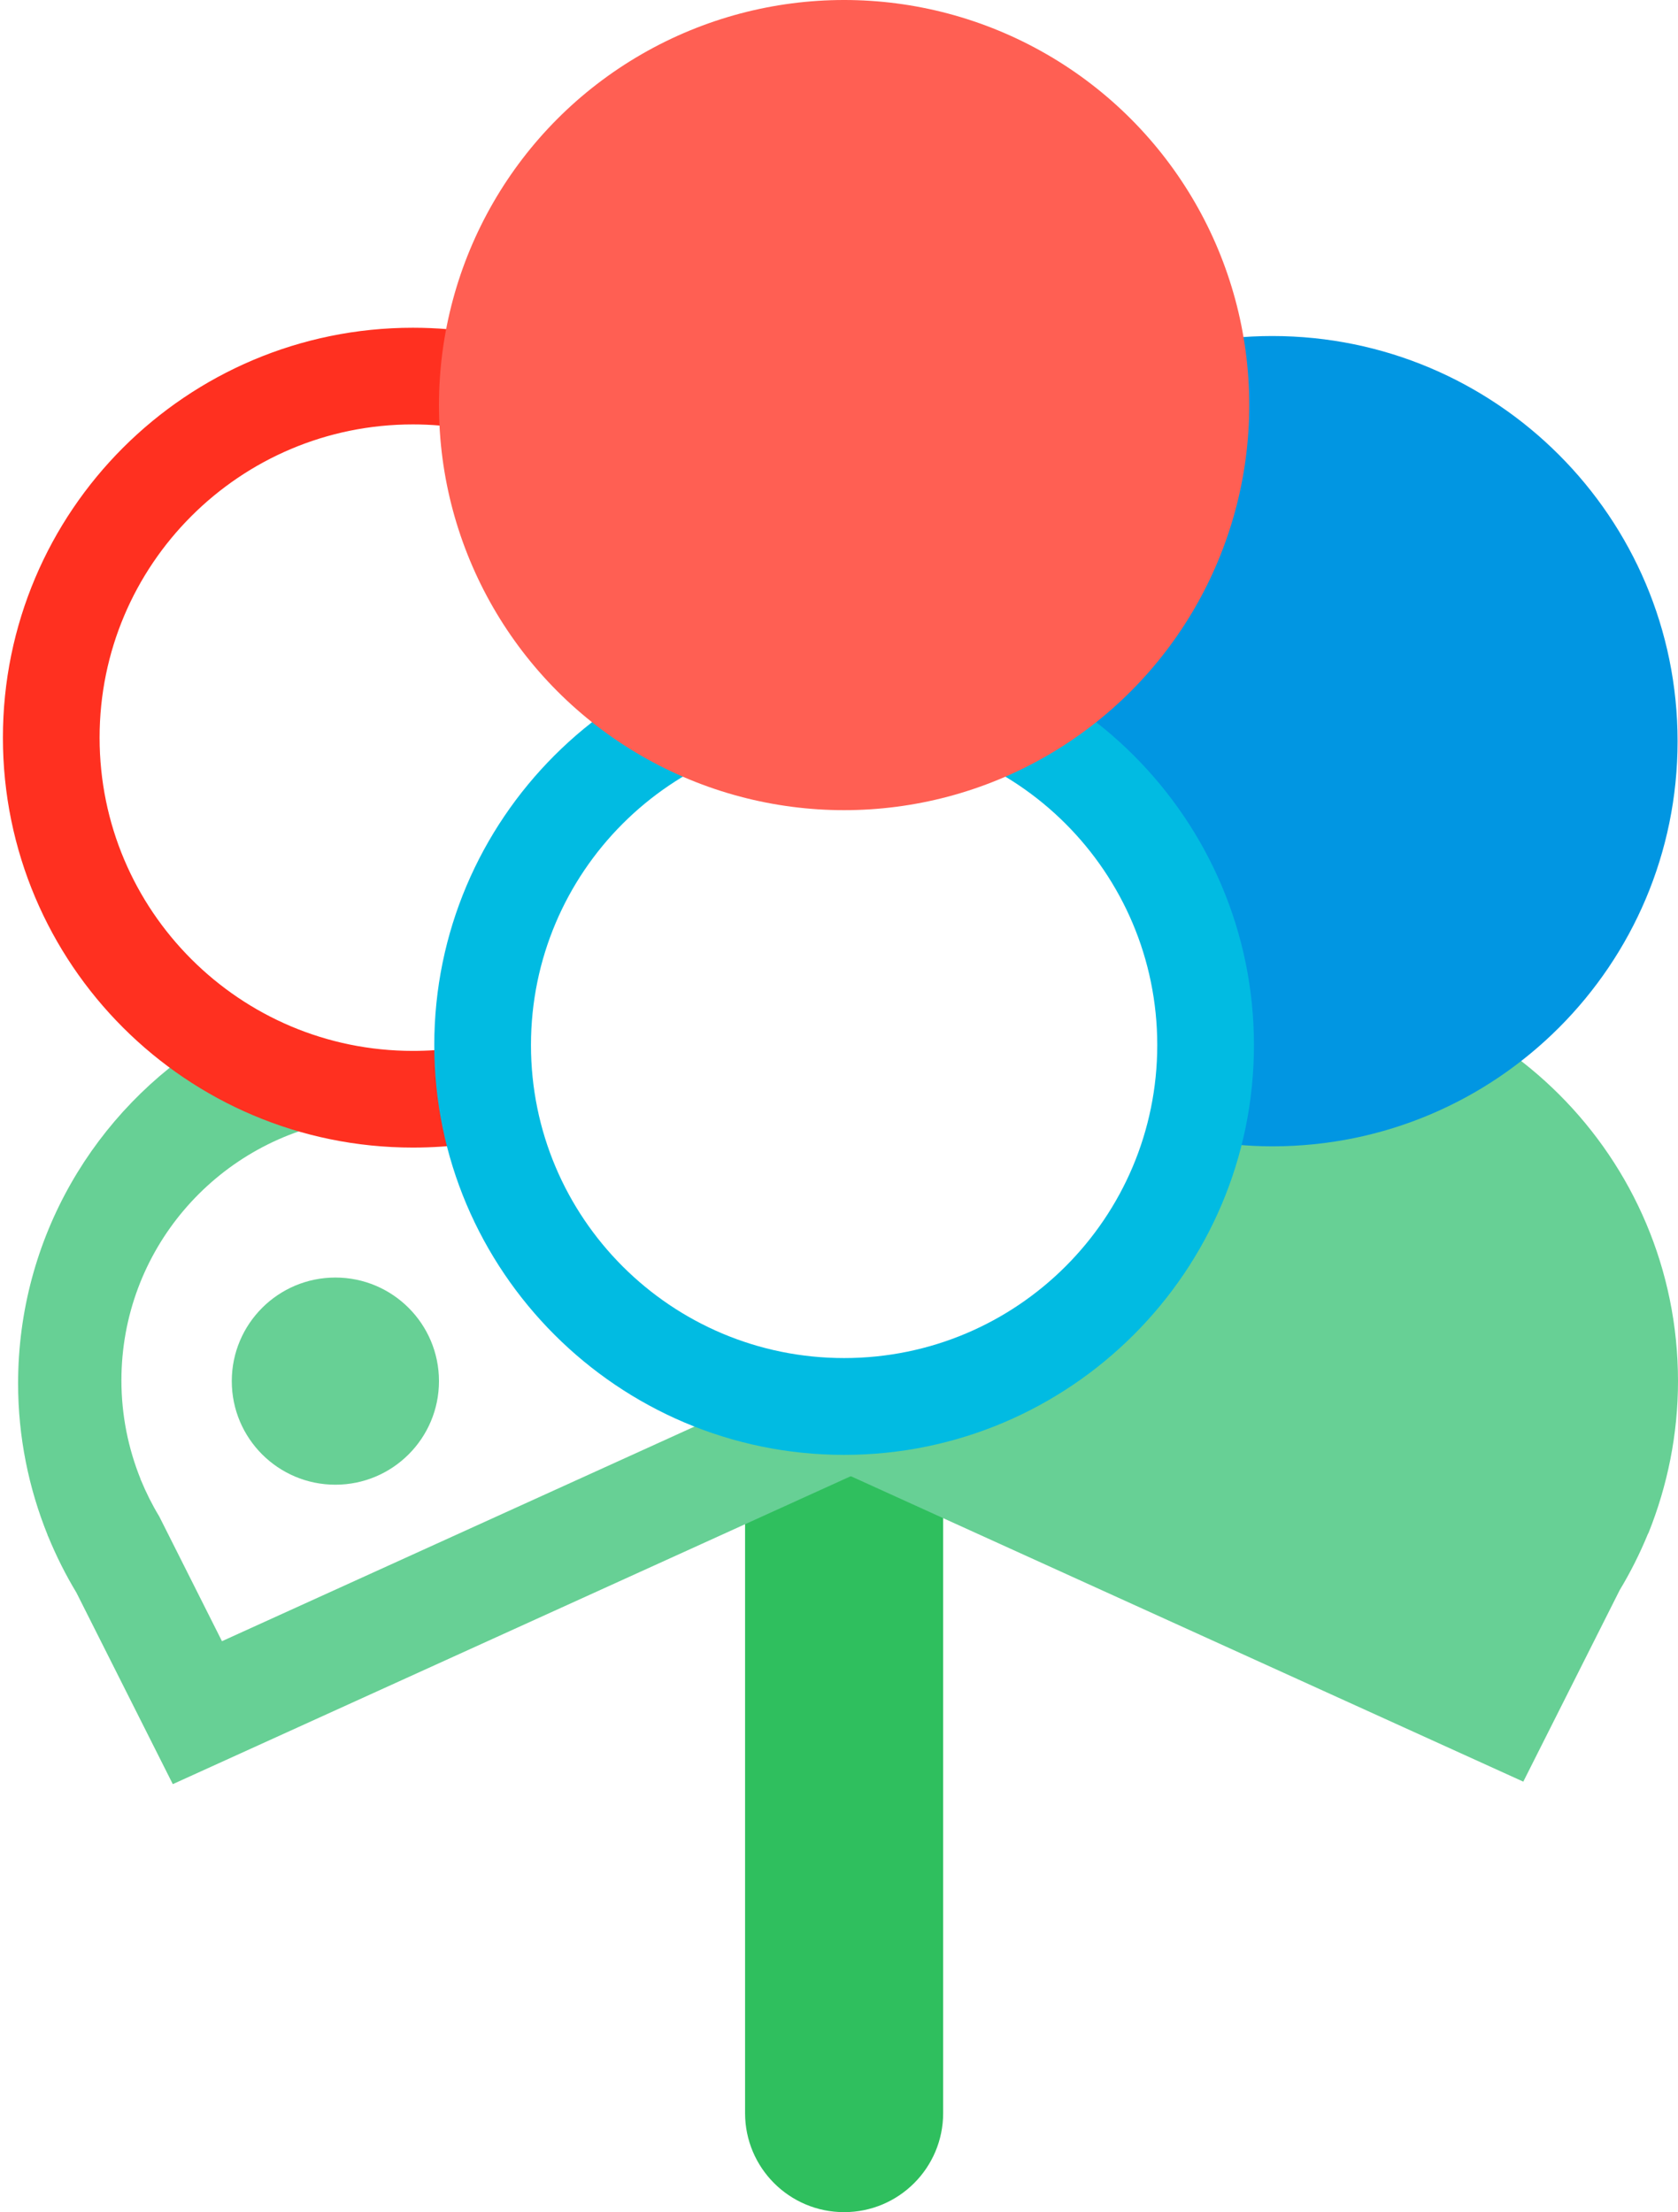 <?xml version="1.0" encoding="utf-8"?>
<!-- Generator: Adobe Illustrator 23.1.0, SVG Export Plug-In . SVG Version: 6.00 Build 0)  -->
<svg version="1.1" id="Icon" xmlns="http://www.w3.org/2000/svg" xmlns:xlink="http://www.w3.org/1999/xlink" x="0px" y="0px"
	 viewBox="0 0 121.48 160.17" style="enable-background:new 0 0 121.48 160.17;" xml:space="preserve">
<style type="text/css">
	.st0{fill:#2FBF5E;}
	.st1{fill:#67D095;}
	.st2{fill:#0196E2;}
	.st3{fill:none;stroke:#FF3020;stroke-width:7;}
	.st4{fill:#01BBE2;}
	.st5{fill:#FF5F53;}
</style>
<path id="Stem" class="st0" d="M53.94,101.83V153c0,3.96,3.21,7.17,7.17,7.17s7.17-3.21,7.17-7.17v-51.17H53.94z"/>
<path id="Bottom_Right" class="st1" d="M119.35,110.98L119.35,110.98c1.36-3.4,2.13-7.1,2.13-10.98c0-16.2-13.13-29.33-29.33-29.33
	c-1.78,0-3.52,0.17-5.22,0.47l0.18,0.53V82l-3,7.83l-3.21,3.13l0,0l-10.8,7.8l-8.99,1.07l-4.39,2.84L110.28,129l6.98-13.87
	c0.78-1.29,1.46-2.65,2.04-4.06L119.35,110.98z"/>
<circle id="Circle_in_Bottom_Left" class="st1" cx="24.28" cy="100" r="7.5"/>
<path id="Bottom_Left" class="st1" d="M61.68,102l-7.18-0.85l-3.56,1.84l-34.87,15.84l-4.54-9.03c-0.51-0.84-0.95-1.72-1.33-2.64
	l-0.03-0.06l0.01,0c-0.89-2.21-1.39-4.62-1.39-7.15c0-9.4,6.8-17.2,15.75-18.79l-9.3-5.94C6.88,80.39,1.31,89.63,1.31,100.17
	c0,3.88,0.77,7.59,2.14,10.98l-0.01,0l0.05,0.1c0.58,1.41,1.26,2.77,2.04,4.06l6.98,13.87l53.56-24.33L61.68,102z"/>
<path id="Top_Right" class="st2" d="M92.11,24.33c-15.58,0-28.32,12.15-29.27,27.5l10.44,0.84l10.42,9.17l3.42,9.83V82l-0.3,0.51
	c1.72,0.31,3.49,0.49,5.3,0.49c16.2,0,29.33-13.13,29.33-29.33S108.31,24.33,92.11,24.33z"/>
<path id="Top_Left" class="st3" d="M35.33,79.03c-1.18,0.25-2.39,0.42-3.62,0.5c-0.6,0.04-1.21,0.06-1.82,0.06
	c-14.46,0-26.18-11.72-26.18-26.18s11.72-26.18,26.18-26.18c12.1,0,22.28,8.21,25.29,19.36c0.28,1.03,0.49,2.08,0.64,3.15"/>
<g id="Center">
	<path class="st4" d="M61.11,53c12.52,0,22.67,10.15,22.67,22.67S73.63,98.33,61.11,98.33S38.44,88.19,38.44,75.67
		S48.59,53,61.11,53 M61.11,46c-16.36,0-29.67,13.31-29.67,29.67s13.31,29.67,29.67,29.67s29.67-13.31,29.67-29.67
		S77.47,46,61.11,46L61.11,46z"/>
</g>
<circle id="Top" class="st5" cx="61.11" cy="29.33" r="29.33"/>
</svg>
